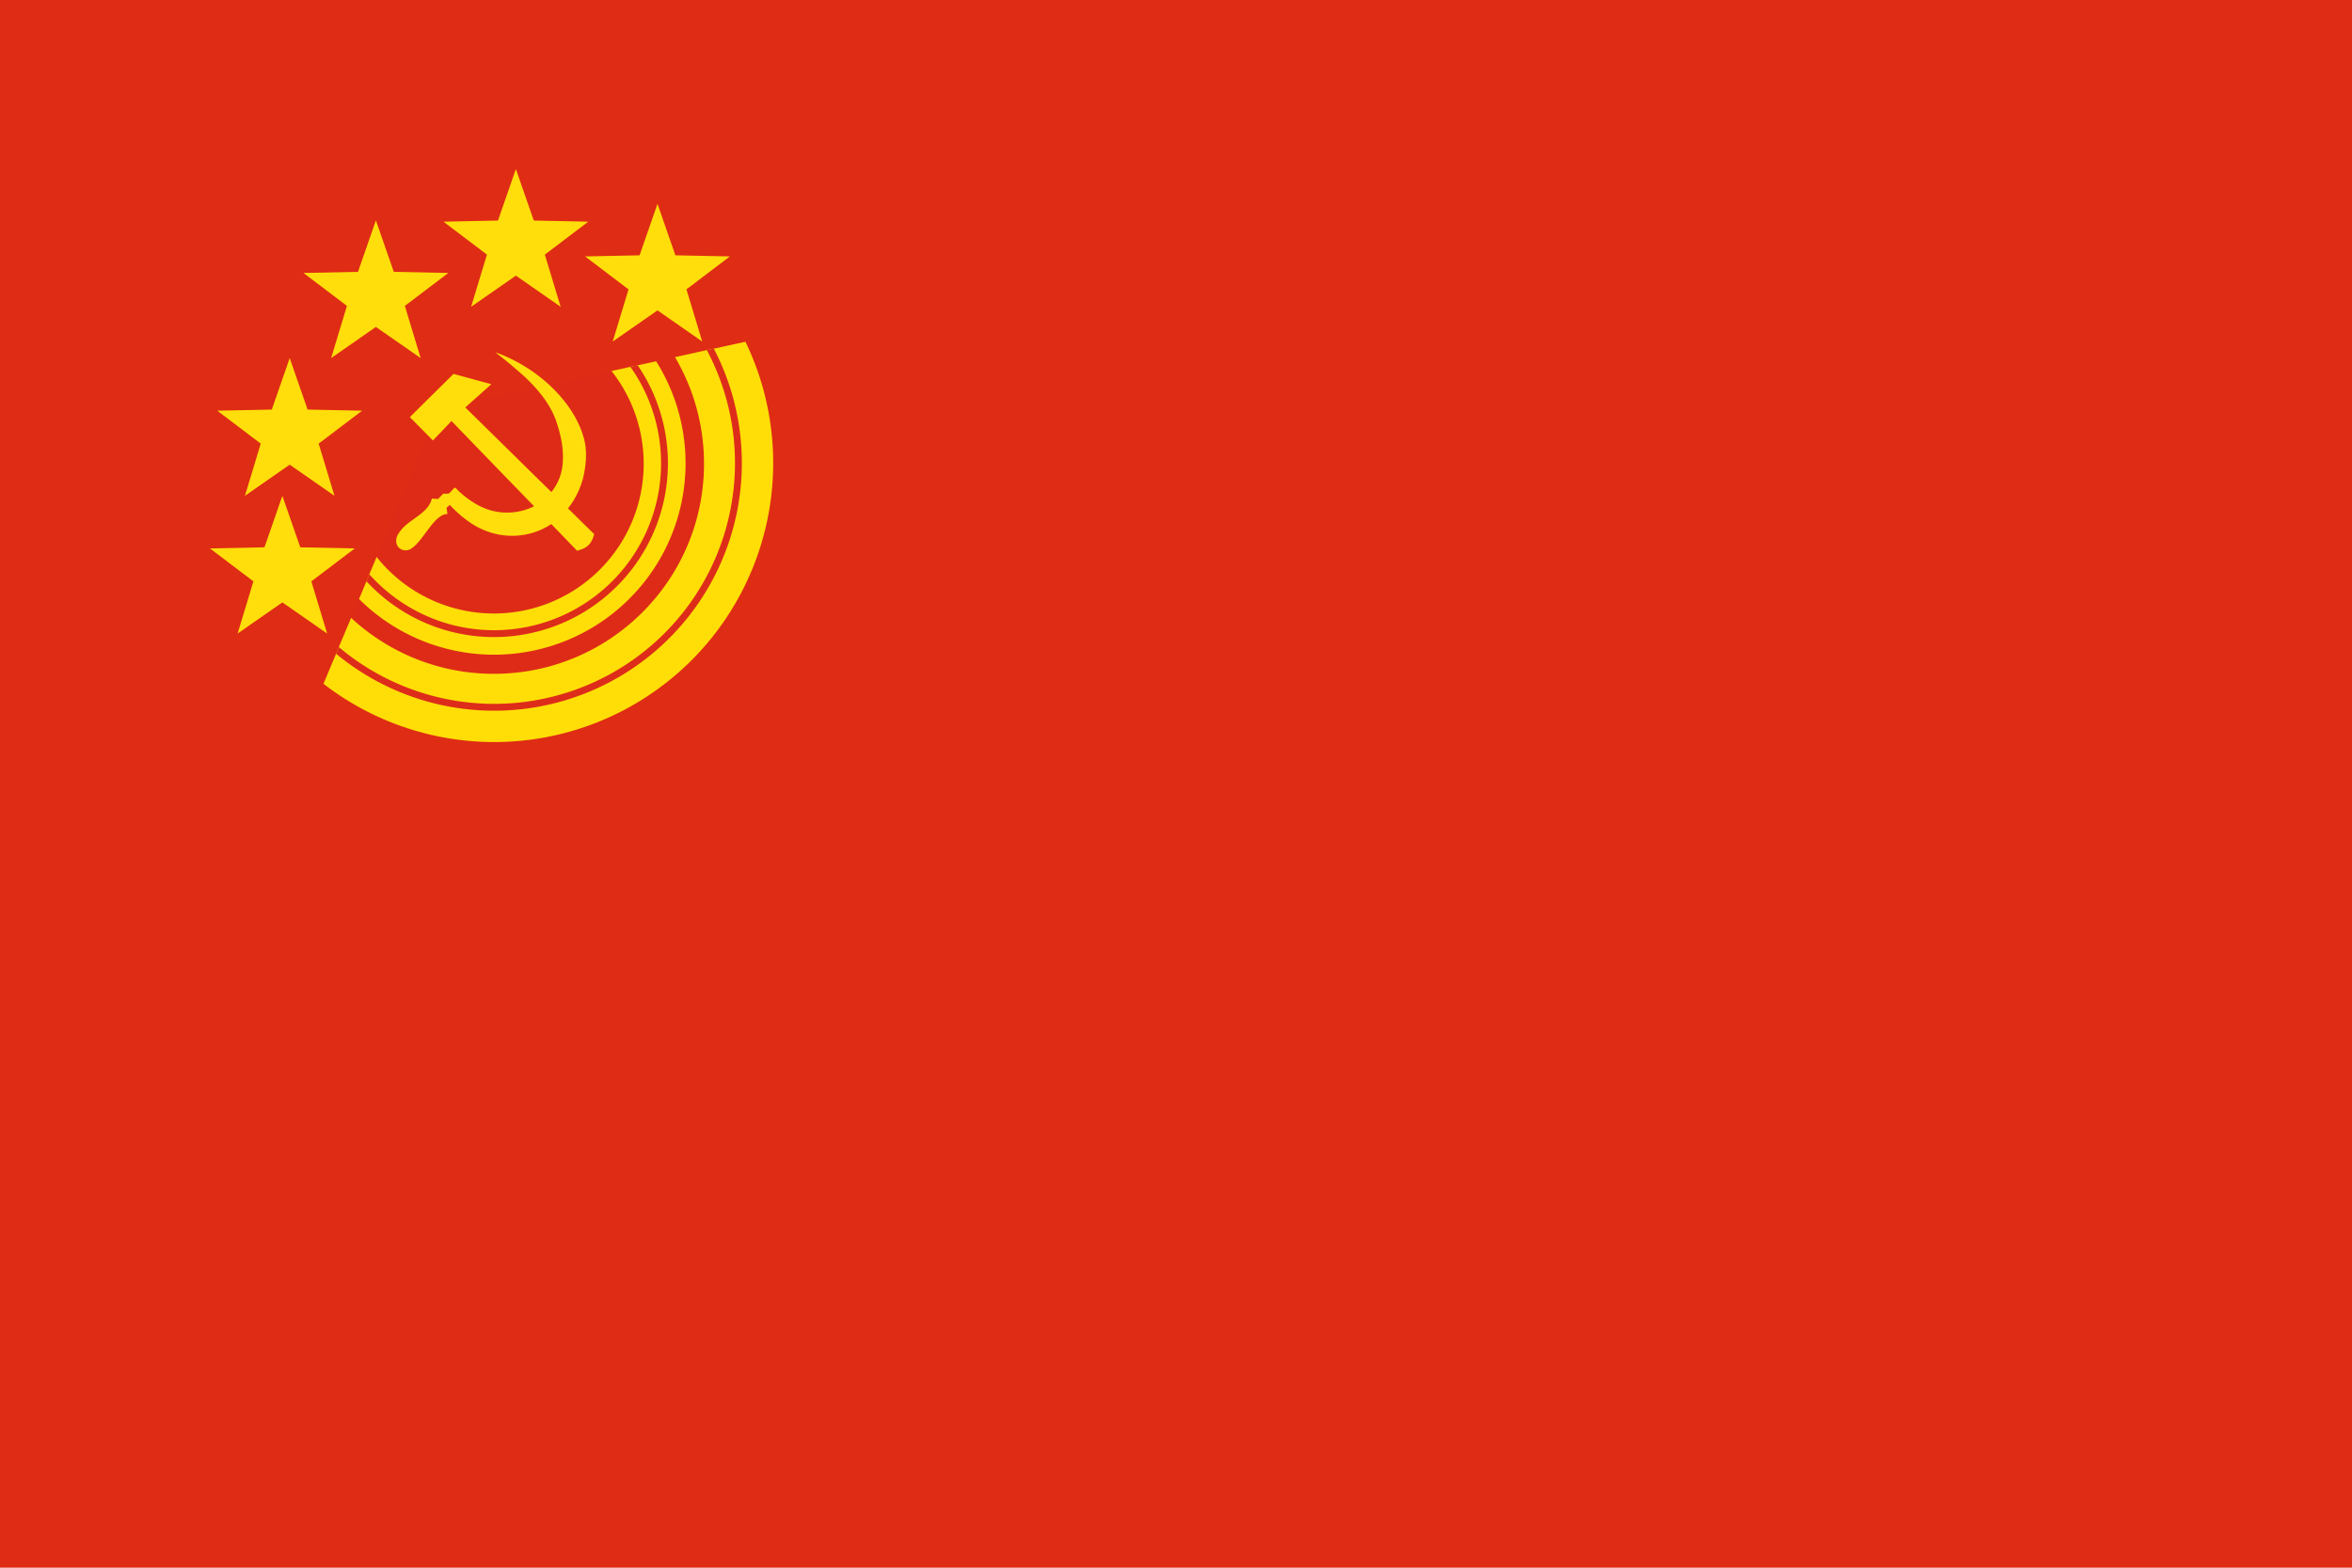 <svg xmlns="http://www.w3.org/2000/svg" xmlns:xlink="http://www.w3.org/1999/xlink" viewBox="0 0 2400 1600"><defs><clipPath id="a" transform="translate(0)"><polygon points="447.721 417.244 -23.036 1540.423 1637.449 157.069 447.721 417.244" style="fill:none"/></clipPath></defs><rect width="2400" height="1600" style="fill:#df2c14"/><g style="clip-path:url(#a)"><path d="M503.963,723.2A249.915,249.915,0,1,1,680.68,650.001,248.277,248.277,0,0,1,503.963,723.2Z" transform="translate(0)" style="fill:#df2d17"/><path d="M503.963,258.87c118.418,0,214.415,95.997,214.415,214.415S622.381,687.7,503.963,687.7,289.548,591.703,289.548,473.285,385.545,258.87,503.963,258.87m0-71a284.742,284.742,0,1,0,111.118,22.459A283.695,283.695,0,0,0,503.963,187.87Z" transform="translate(0)" style="fill:#ffde07"/><path d="M503.963,707.2a233.914,233.914,0,1,1,165.403-68.512A232.384,232.384,0,0,1,503.963,707.2Z" transform="translate(0)" style="fill:#df2d17"/><path d="M503.963,258.87c118.418,0,214.415,95.997,214.415,214.415S622.381,687.7,503.963,687.7,289.548,591.703,289.548,473.285,385.545,258.87,503.963,258.87m0-39a252.743,252.743,0,1,0,98.653,19.931A251.864,251.864,0,0,0,503.963,219.87Z" transform="translate(0)" style="fill:#de2c1a"/><path d="M503.963,703.7a230.415,230.415,0,1,1,162.928-67.487A228.905,228.905,0,0,1,503.963,703.7Z" transform="translate(0)" style="fill:#de2b17"/><path d="M503.963,258.87c118.418,0,214.415,95.997,214.415,214.415S622.381,687.7,503.963,687.7,289.548,591.703,289.548,473.285,385.545,258.87,503.963,258.87m0-32a245.743,245.743,0,1,0,95.926,19.378A244.903,244.903,0,0,0,503.963,226.87Z" transform="translate(0)" style="fill:#ffde07"/></g><g style="clip-path:url(#a)"><circle cx="503.963" cy="473.285" r="174.373" transform="translate(-187.055 494.978) rotate(-45)" style="fill:#df2d17"/><path d="M503.963,320.412A152.873,152.873,0,1,1,351.091,473.285,152.873,152.873,0,0,1,503.963,320.412m0-43a195.395,195.395,0,1,0,76.256,15.41,194.685,194.685,0,0,0-76.256-15.41Z" transform="translate(0)" style="fill:#ffde07"/><circle cx="503.963" cy="473.285" r="165.373" transform="translate(-187.055 494.978) rotate(-45)" style="fill:#df2d17"/><path d="M503.963,320.412A152.873,152.873,0,1,1,351.09,473.285,152.873,152.873,0,0,1,503.963,320.412m0-25A177.395,177.395,0,1,0,573.207,309.4a176.783,176.783,0,0,0-69.244-13.988Z" transform="translate(0)" style="fill:#de2c1a"/><circle cx="503.963" cy="473.285" r="161.873" transform="translate(-187.055 494.978) rotate(-45)" style="fill:#de2b17"/><path d="M503.963,320.412A152.873,152.873,0,1,1,351.091,473.285,152.873,152.873,0,0,1,503.963,320.412m0-18a170.394,170.394,0,1,0,66.517,13.435,169.82,169.82,0,0,0-66.517-13.435Z" transform="translate(0)" style="fill:#ffde07"/></g><polygon points="670.901 316.795 625.228 348.577 641.341 295.318 597 261.702 652.632 260.568 670.901 208.01 689.17 260.568 744.802 261.702 700.461 295.318 716.574 348.577 670.901 316.795" style="fill:#ffde0b"/><polygon points="526.405 281.325 480.732 313.107 496.845 259.848 452.504 226.231 508.136 225.098 526.405 172.539 544.674 225.098 600.305 226.231 555.965 259.848 572.078 313.107 526.405 281.325" style="fill:#ffde0b"/><polygon points="383.561 333.678 337.888 365.46 354.001 312.201 309.661 278.585 365.292 277.451 383.561 224.893 401.83 277.451 457.462 278.585 413.121 312.201 429.234 365.46 383.561 333.678" style="fill:#ffde0b"/><polygon points="295.607 474.246 249.934 506.028 266.047 452.769 221.706 419.152 277.338 418.019 295.607 365.46 313.876 418.019 369.508 419.152 325.167 452.769 341.28 506.028 295.607 474.246" style="fill:#ffde0b"/><polygon points="288.136 614.813 242.463 646.595 258.576 593.336 214.236 559.72 269.867 558.586 288.136 506.028 306.406 558.586 362.037 559.72 317.697 593.336 333.809 646.595 288.136 614.813" style="fill:#ffde0b"/><path d="M505.276,359.46A162.458,162.458,0,0,1,560.6,392.923c15.308,14.266,28.297,31.743,34.479,51.936,4.19,12.984,3.328,27.016.558,40.198A83.779,83.779,0,0,1,579.6,518.893c8.923,8.724,17.76,17.535,26.706,26.237-1.192,4.458-3.017,9.013-6.683,12.018-3.065,2.646-6.989,3.925-10.85,4.886q-13.105-13.615-26.259-27.18a71.715,71.715,0,0,1-37.152,11.939c-16.527.731-33.049-4.597-46.535-14.06a121.682,121.682,0,0,1-19.839-17.414,32.261,32.261,0,0,1-3.31,2.788c.287,2.161.597,4.32.895,6.481a12.711,12.711,0,0,0-6.406,1.953c-5.85,3.708-9.913,9.463-14.065,14.866-5.149,6.685-9.777,14.104-16.953,18.84-4.349,2.686-10.784,1.551-13.447-2.965-2.785-4.43-1.179-10.148,1.821-14.035,7.332-10.777,20.424-15.383,28.62-25.311a23.42,23.42,0,0,0,4.544-9.088l6.282.406c1.774-1.799,3.556-3.589,5.323-5.394a35.591,35.591,0,0,0,5.923-.22,79.698,79.698,0,0,0,5.483-5.976c2.009.563,3.15,2.447,4.603,3.792,8.984,8.182,19.257,15.313,30.966,18.949a61.536,61.536,0,0,0,45.701-3.707q-42.2-43.448-84.267-87.028c-6.3,6.633-12.575,13.291-18.965,19.838-7.803-7.961-15.683-15.847-23.527-23.768,14.784-14.798,29.733-29.431,44.598-44.147,12.852,3.499,25.687,7.059,38.551,10.516-8.791,7.981-17.726,15.8-26.547,23.746,29.312,28.737,58.479,57.626,87.838,86.319a52.651,52.651,0,0,0,11.619-30.72c1-14.709-2.404-29.342-7.253-43.14-6.854-18.21-19.958-33.201-34.2-46.098-8.901-7.912-18.075-15.529-27.545-22.752Z" transform="translate(0)" style="fill:#ffde0b"/></svg>
